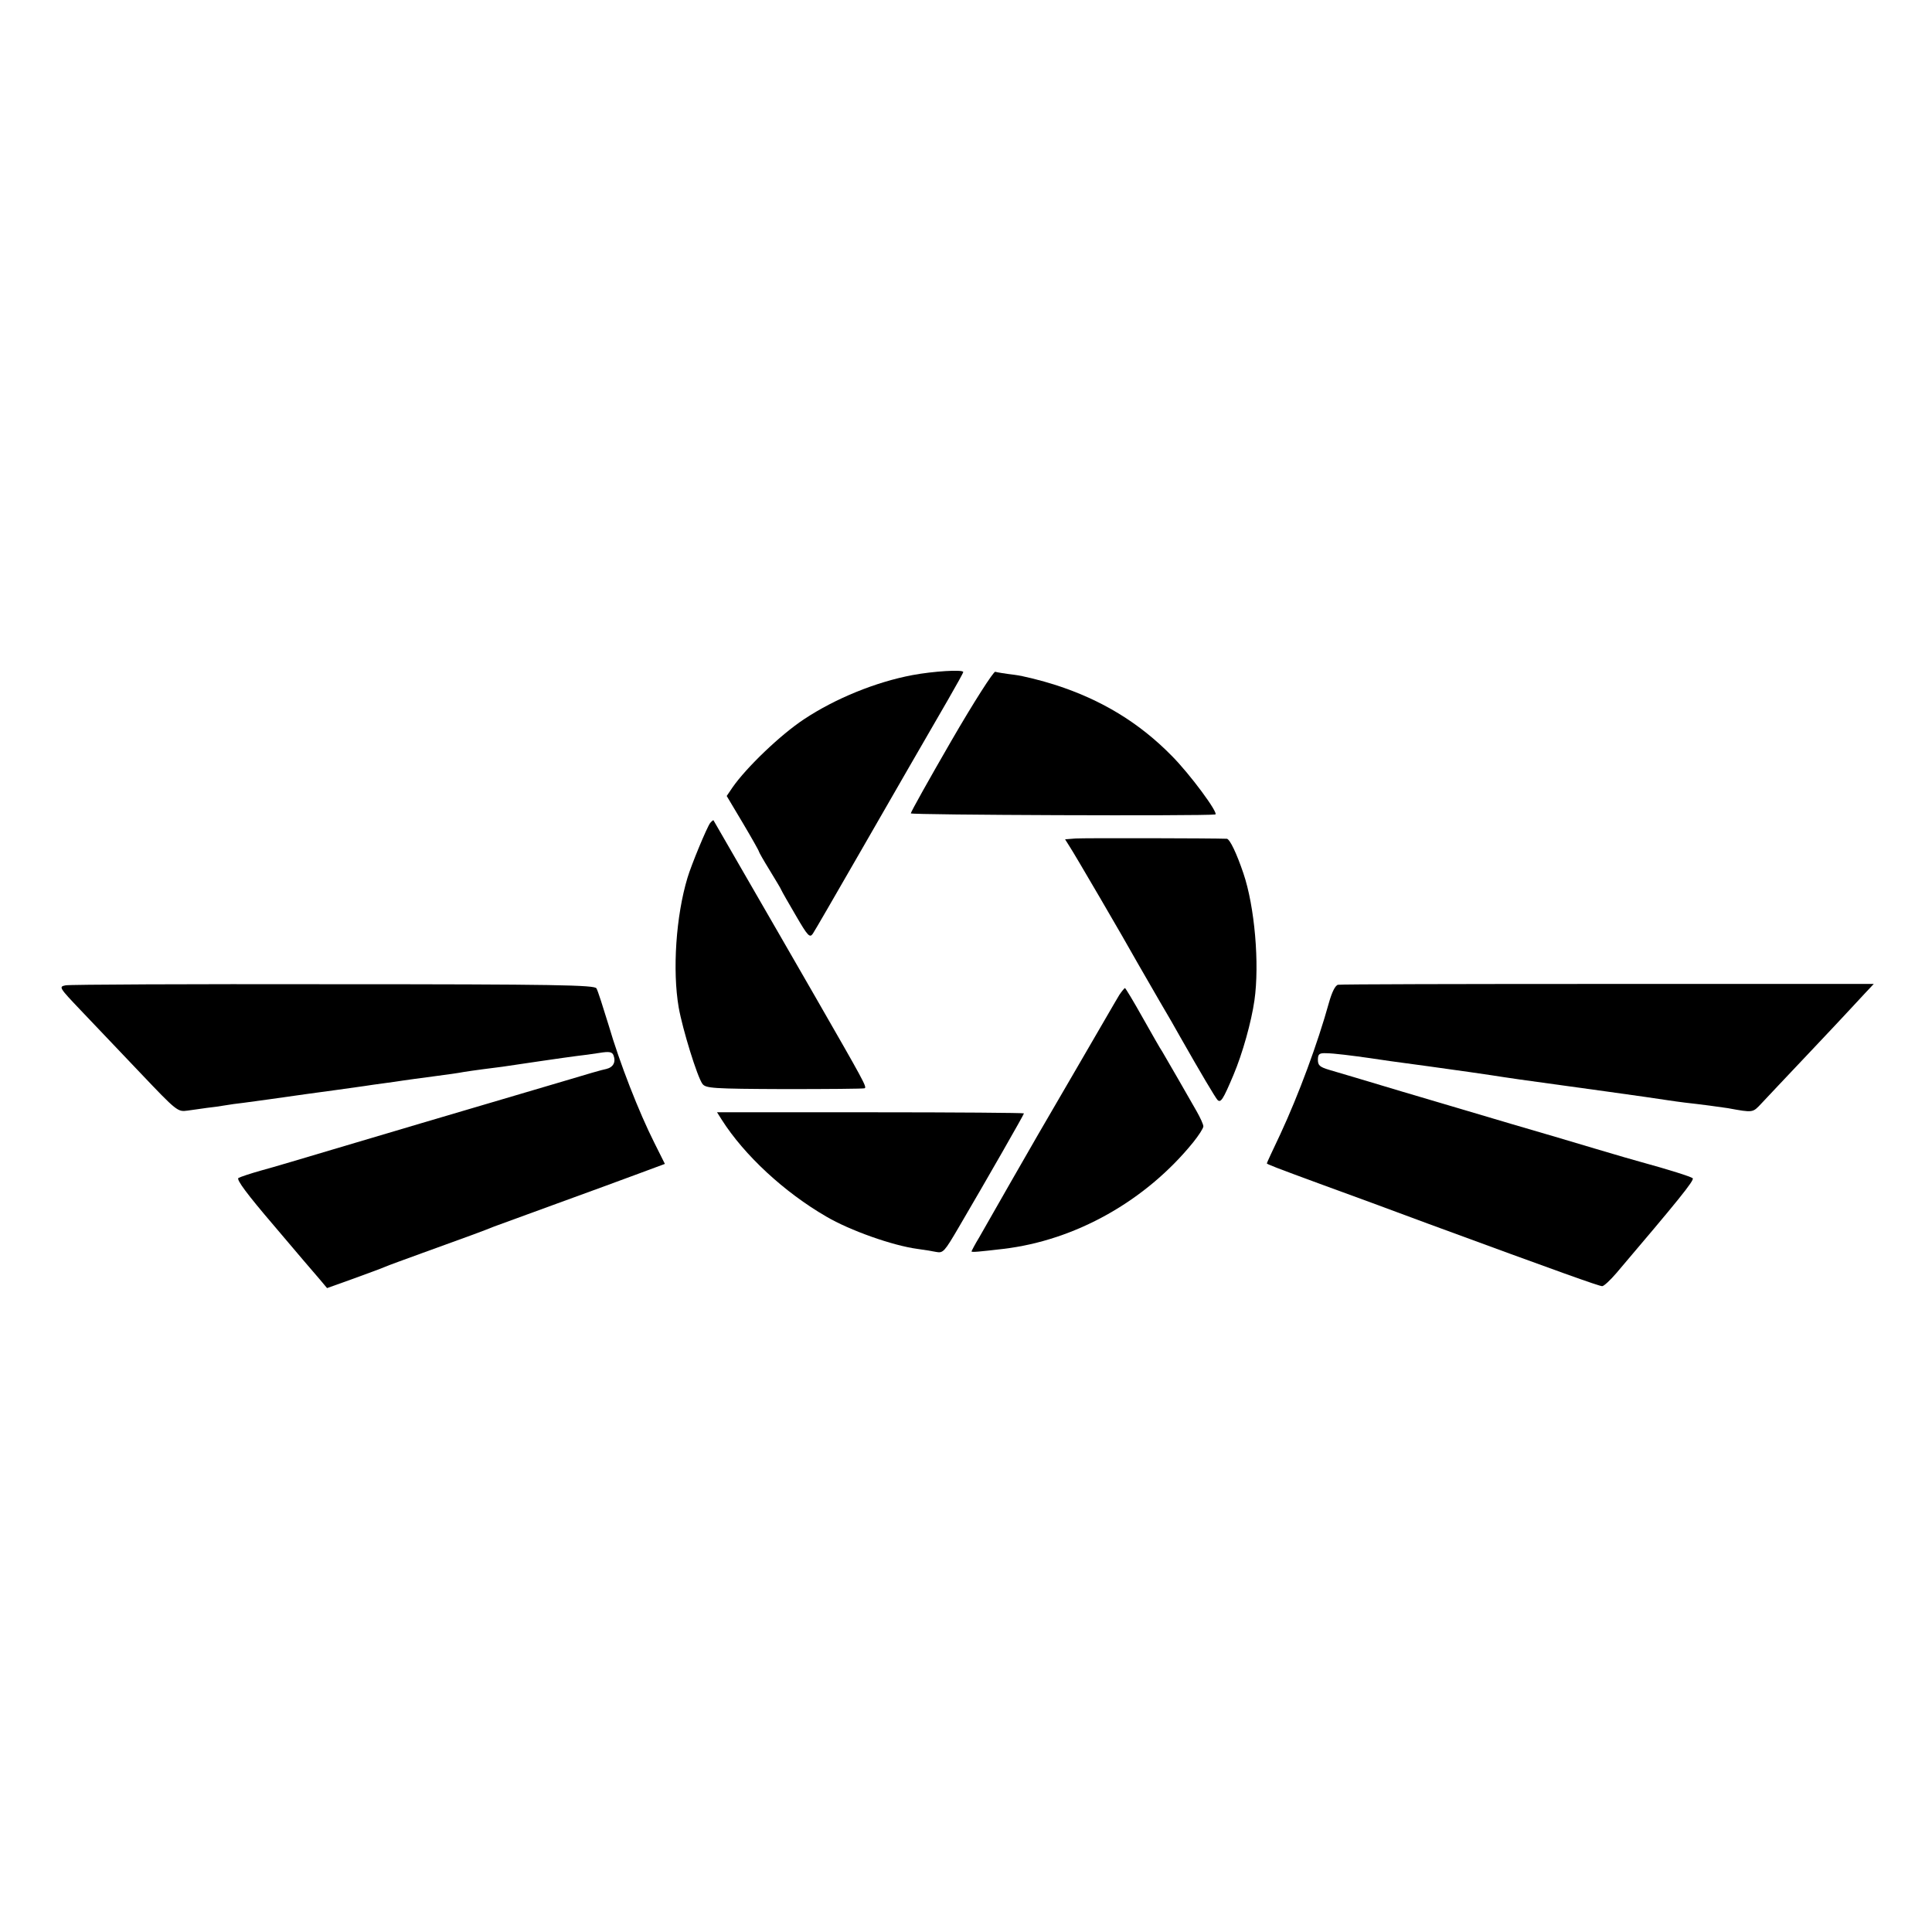 <?xml version="1.0" standalone="no"?>
<!DOCTYPE svg PUBLIC "-//W3C//DTD SVG 20010904//EN"
 "http://www.w3.org/TR/2001/REC-SVG-20010904/DTD/svg10.dtd">
<svg version="1.0" xmlns="http://www.w3.org/2000/svg"
 width="700pt" height="700pt" viewBox="0 0 700 700"
 preserveAspectRatio="xMidYMid meet">
<g transform="translate(0,700) scale(0.1,-0.1)"
fill="#000000" stroke="none">
<path d="M3306 4554 c-133 -25 -280 -85 -393 -160 -85 -56 -209 -175 -259
-247 l-21 -31 59 -99 c32 -54 58 -100 58 -103 0 -2 17 -32 38 -66 21 -35 41
-67 43 -73 2 -5 26 -47 53 -93 43 -74 50 -81 61 -65 7 10 83 142 170 293 156
271 211 367 320 555 30 52 55 97 55 100 0 10 -110 3 -184 -11z"/>
<path d="M3447 4316 c-81 -140 -147 -258 -147 -263 0 -6 1057 -10 1103 -4 15
2 -92 147 -158 213 -117 119 -253 202 -420 256 -50 16 -117 33 -149 37 -33 4
-64 9 -70 11 -6 2 -78 -110 -159 -250z"/>
<path d="M2573 4018 c-12 -16 -68 -151 -82 -198 -42 -139 -55 -336 -32 -470
14 -79 67 -251 86 -277 12 -16 35 -18 297 -19 155 0 286 1 291 3 8 5 -3 25
-180 333 -71 124 -183 317 -248 430 -65 113 -119 206 -120 208 -1 1 -6 -3 -12
-10z"/>
<path d="M3897 3962 l-38 -3 17 -27 c16 -24 192 -325 249 -427 13 -22 46 -80
75 -130 29 -49 63 -108 75 -130 76 -134 128 -221 136 -230 12 -12 20 0 58 90
33 78 65 193 76 270 19 132 1 341 -40 461 -24 71 -49 124 -60 125 -51 2 -519
3 -548 1z"/>
<path d="M238 3430 c-26 -5 -24 -8 55 -91 45 -47 142 -149 216 -227 131 -138
135 -141 170 -136 20 3 52 7 71 10 19 2 49 6 65 9 17 3 46 7 65 9 32 4 139 19
230 32 19 3 69 9 110 15 41 6 86 12 100 14 14 2 45 7 70 10 25 3 56 8 70 10
14 2 63 9 110 15 47 6 96 13 110 16 14 2 45 7 70 10 25 3 56 7 70 9 53 8 237
35 270 39 19 2 56 7 81 11 37 6 47 4 52 -9 9 -24 -1 -43 -26 -49 -12 -2 -78
-21 -147 -42 -153 -45 -352 -104 -525 -155 -71 -21 -215 -64 -320 -95 -104
-31 -221 -66 -259 -76 -39 -11 -75 -23 -82 -27 -9 -5 33 -61 128 -172 77 -91
152 -179 167 -196 l26 -31 95 34 c52 19 104 38 115 43 11 5 72 27 135 50 166
60 221 80 260 96 19 7 123 45 230 84 107 39 239 87 292 107 l97 36 -38 76
c-56 111 -126 290 -166 427 -20 65 -39 125 -44 133 -6 12 -145 15 -952 15
-520 1 -957 -1 -971 -4z"/>
<path d="M4848 3432 c-10 -2 -22 -26 -33 -65 -41 -148 -110 -334 -176 -476
-27 -57 -49 -104 -49 -106 0 -3 28 -14 205 -79 83 -30 254 -93 380 -140 476
-175 619 -226 630 -226 6 0 29 21 52 48 221 260 283 336 276 343 -7 6 -86 31
-188 59 -16 4 -91 26 -165 48 -74 22 -211 63 -305 90 -93 28 -271 80 -395 117
-124 37 -243 73 -265 79 -33 10 -40 16 -40 36 0 21 5 25 30 24 26 0 97 -9 160
-18 11 -2 108 -16 215 -30 107 -15 208 -29 225 -32 16 -3 61 -9 100 -15 175
-24 493 -68 535 -75 19 -3 49 -7 65 -9 55 -6 130 -16 155 -20 93 -17 90 -17
122 17 17 18 92 98 167 177 75 79 145 154 156 166 11 12 34 37 52 56 l32 34
-963 0 c-529 0 -969 -1 -978 -3z"/>
<path d="M4056 3396 c-8 -14 -24 -40 -34 -58 -21 -36 -235 -405 -261 -449 -20
-34 -175 -305 -213 -372 -16 -26 -28 -50 -28 -51 0 -4 29 -1 115 9 262 31 516
174 688 386 20 25 37 51 37 58 0 7 -11 31 -24 54 -27 48 -112 195 -125 217 -6
8 -37 63 -71 123 -33 59 -62 107 -64 107 -2 0 -11 -11 -20 -24z"/>
<path d="M2615 2943 c82 -129 227 -263 379 -351 85 -50 240 -105 330 -117 23
-3 53 -8 68 -11 25 -5 30 1 81 88 105 179 237 410 237 414 0 2 -250 4 -556 4
l-556 0 17 -27z"/>
</g>
</svg>
